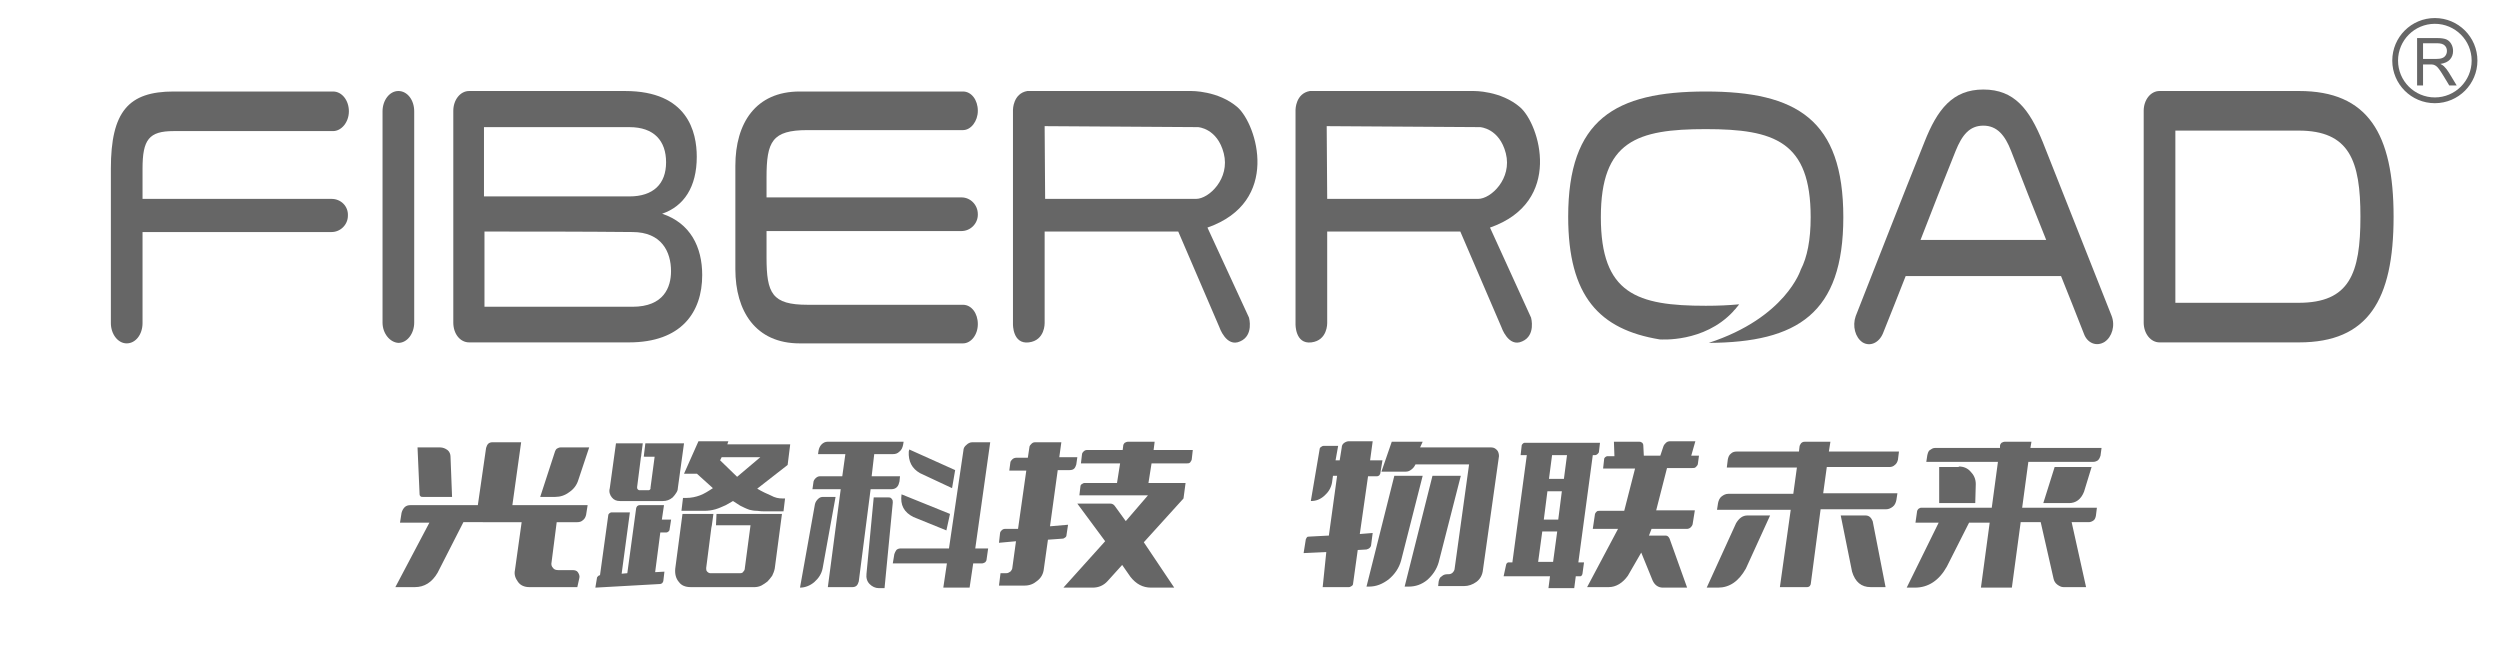 <svg xmlns="http://www.w3.org/2000/svg" viewBox="0 0 485 127">
<style type="text/css">
	.c1{fill:#666;}
	.c2{fill:#666;}
	.cr{fill:none; stroke-width:16px; stroke:#666;}
</style>
<g transform="scale(0.96)" transform-origin="50% 100%">
<g class="c1">
	<path d="M56.9,34.9H18.7c0-4.9,0-4.1,0-6.1c0-5.9,1.3-7.6,6.3-7.6c6.7,0,25,0,32.2,0c1.7,0,3.2-1.8,3.2-4
		c0-2.2-1.4-4-3.2-4c-6.9,0-23.1,0-32.2,0c-9.1,0-12.7,4-12.7,15.6c0,3.4,0-2.3,0,7.1c0,8,0,16,0,24.1c0,2.2,1.4,4.1,3.2,4.1
		c1.8,0,3.2-1.8,3.2-4.1c0-4.2,0-8.3,0-12.5c0-0.7,0-1.5,0-2.2v-3.7h38.2c1.8,0,3.3-1.5,3.3-3.3C60.3,36.4,58.8,34.9,56.9,34.9z"/>
</g>
<g class="c2">
<path d="M67.2,59.9c0-14.2,0-28.4,0-42.7c0-2.2,1.4-4.1,3.2-4.1s3.2,1.8,3.2,4.1c0,14.2,0,28.4,0,42.7
	c0,2.2-1.4,4.1-3.2,4.1C68.7,63.9,67.2,62.1,67.2,59.9z"/>
<path d="M81.5,59.9c0-14.2,0-28.5,0-42.8c0-2.2,1.4-4,3.2-4c10.5,0,21,0,31.5,0c12.7,0,14.5,8.3,14.5,13.3
	c0,6.1-2.6,10-7,11.5c5.7,1.9,8.1,6.7,8.1,12.4c0,7.5-4.2,13.6-14.8,13.6c-10.8,0-21.5,0-32.3,0C82.9,63.9,81.5,62.2,81.5,59.9z
	 M117.1,34.4c4.8,0,7.4-2.5,7.4-6.9c0-4.3-2.4-7.1-7.4-7.1c-9.8,0-19.6,0-29.4,0c0,4.7,0,9.3,0,14C97.5,34.4,107.3,34.4,117.1,34.4z
	 M87.8,41.5c0,5,0,10.1,0,15.2c10,0,20,0,29.9,0c6.4,0,7.8-4,7.8-7.2c0-3.9-1.9-7.9-7.8-7.9C107.7,41.5,97.7,41.5,87.8,41.5z"/>
<path d="M184.2,34.6h-39.4c0-0.3,0-0.7,0-1.1c0-1.1,0-2.4,0-2.9c0-7.3,1.1-9.6,8.3-9.6c10.5,0,20.9,0,31.4,0
	c1.6,0,3-1.8,3-3.9c0-2.2-1.3-3.9-3-3.9c-11,0-22,0-33,0c-8.9,0-13,6.4-13,15c0,0.1,0,2.4,0,5.4c0,3.2,0,7.1,0,10.1c0,0.3,0,0.7,0,1
	c0,2.5,0,4.3,0,4.4c0,8.5,4.1,15,13,15c11,0,22,0,33,0c1.6,0,3-1.7,3-3.9c0-2.2-1.3-3.9-3-3.9c-10.5,0-20.9,0-31.4,0
	c-7.2,0-8.3-2.3-8.3-9.6c0-0.4,0-1.2,0-2c0-0.3,0-0.6,0-1c0-0.6,0-1.1,0-1.3h0v-1h39.4c1.8,0,3.3-1.5,3.3-3.3v-0.1
	C187.5,36.1,186,34.6,184.2,34.6z"/>
<path d="M242.3,58.9c0,0,1,3.6-1.8,4.8c-2.8,1.3-4.2-2.9-4.2-2.9l-8.3-19.3H201V60c0,0,0.1,3.5-3.2,3.9
	s-3.2-3.7-3.2-3.7v-0.1V16.9c0,0,0-3.3,2.9-3.8h33.1c0,0,5.5-0.1,9.4,3.3c3.9,3.5,8.8,19.1-6.1,24.3L242.3,58.9z M231.6,34.9
	c2.6,0,6.9-4.1,5.6-9.2s-5.2-5.3-5.2-5.3l-31-0.2l0.1,14.7L231.6,34.9z"/>
<path d="M299.3,58.9c0,0,1,3.6-1.8,4.8c-2.8,1.3-4.2-2.9-4.2-2.9L285,41.5h-26.9V60c0,0,0.1,3.5-3.2,3.9
	s-3.2-3.7-3.2-3.7v-0.1V16.9c0,0,0-3.3,2.9-3.8h33.1c0,0,5.5-0.1,9.4,3.3s8.8,19.1-6.1,24.3L299.3,58.9z M288.6,34.9
	c2.6,0,6.9-4.1,5.6-9.2s-5.2-5.3-5.2-5.3l-31-0.2l0.1,14.7L288.6,34.9z"/>
<path d="M334.6,13.2c-18.4,0-27.8,5.7-27.8,25.3c0,16.1,6.3,22.8,18.5,24.8c0.2,0,8.9,0.7,14.8-5.6
	c0.2-0.3,0.5-0.5,0.7-0.8c0.1-0.2,0.3-0.3,0.4-0.5c0.1-0.1,0.1-0.2,0.2-0.2c-2.1,0.2-4.3,0.3-6.8,0.3c-13.9,0-21.2-2.4-21.2-17.9
	c0-15.4,7.3-17.8,21.2-17.8c13.9,0,21.2,2.5,21.2,17.8c0,4.6-0.7,8.1-2,10.6h0c0,0-3,9.7-18.6,14.8c17.9-0.1,27.2-5.9,27.2-25.4
	C362.4,18.9,353,13.2,334.6,13.2z"/>
<path d="M411,62.1c-1.5-3.9-3.1-7.8-4.6-11.6c-10.5,0-20.9,0-31.4,0c-1.5,3.9-3.1,7.8-4.6,11.6
	c-0.8,1.9-2.6,2.7-4.1,1.8c-1.5-1-2.1-3.3-1.4-5.3c4.6-11.7,9.2-23.5,13.9-35.2c2.6-6.6,5.7-10.6,11.9-10.6c6.3,0,9.3,4,12,10.6
	c4.6,11.7,9.3,23.4,13.9,35.1c0.8,2,0.1,4.3-1.4,5.3C413.6,64.8,411.7,64.1,411,62.1z M396.3,25.2c-1.2-3.1-2.8-5.1-5.6-5.1
	c-2.8,0-4.3,1.9-5.6,5.1c-2.4,6-4.8,12-7.1,18c8.5,0,17,0,25.4,0C401,37.2,398.6,31.2,396.3,25.2z"/>
<path d="M466.9,38.5c0,11.5-2.2,17.4-12.5,17.4c-8.3,0-16.6,0-24.9,0c0-11.6,0-23.2,0-34.8c8.3,0,16.6,0,24.9,0
	C464.7,21.1,466.9,27.2,466.9,38.5z M423.1,59.9c0,2.2,1.4,4,3.2,4h1.9c8.8,0,17.5,0,26.3,0c13.9,0,19.1-8.5,19.1-25.4
	c0-16.8-5.2-25.4-19.1-25.4c-8.6,0-17.1,0-25.7,0h-2.5c-1.8,0-3.2,1.8-3.2,4v2.3c0,12.4,0,24.7,0,37.1L423.1,59.9L423.1,59.9z"/>
</g>
</g>
<g class="c2" transform="translate(-4,-1)">
	<path d="M87.3,102.4h-5.7l0.3-1.9c0.1-0.4,0.3-0.8,0.6-1.1c0.3-0.3,0.7-0.4,1.1-0.4h13.1l1.6-11.1
		c0.1-0.3,0.2-0.6,0.4-0.8c0.2-0.2,0.5-0.3,0.8-0.3h5.6L103.4,99H118l-0.3,1.9c-0.1,0.4-0.3,0.8-0.6,1c-0.3,0.3-0.7,0.4-1.1,0.4h-4
		l-1,7.8c-0.1,0.4,0,0.8,0.3,1.1c0.2,0.3,0.6,0.4,1,0.4h2.8c0.4,0,0.8,0.1,1,0.4s0.4,0.7,0.3,1.1l-0.4,1.8h-9.3
		c-0.9,0-1.7-0.3-2.2-1s-0.8-1.4-0.6-2.3l1.3-9.3H93.9l-5,9.8c-1.1,1.9-2.6,2.8-4.4,2.8h-3.8L87.3,102.4z M91.7,97.4h-5.7
		c-0.1,0-0.3,0-0.4-0.1s-0.2-0.2-0.2-0.4L85,87.8h4.4c0.5,0,1,0.2,1.4,0.5c0.4,0.3,0.6,0.8,0.6,1.3L91.7,97.4z M116.2,94.1
		c-0.3,1-0.9,1.8-1.8,2.4c-0.8,0.6-1.7,0.9-2.7,0.9h-2.9l2.9-8.9c0.1-0.2,0.2-0.4,0.4-0.5c0.2-0.1,0.4-0.2,0.6-0.2h5.6L116.2,94.1z"
		/>
	<path d="M132.8,99.1l-0.4,2.7h1.8l-0.3,1.9c0,0.2-0.1,0.3-0.2,0.4c-0.1,0.1-0.3,0.2-0.4,0.2h-1.2l-1,7.7l1.8-0.1
		l-0.2,1.7c0,0.2-0.1,0.3-0.2,0.5c-0.1,0.1-0.3,0.2-0.5,0.2l-12.5,0.7l0.3-1.8c0-0.2,0.1-0.3,0.2-0.4c0.1-0.1,0.2-0.2,0.4-0.2
		l1.6-11.6c0-0.2,0.1-0.3,0.2-0.4s0.3-0.2,0.4-0.2h3.6l-1.6,11.9l1.1-0.1l1.7-12.5c0-0.2,0.1-0.3,0.2-0.5c0.1-0.1,0.3-0.2,0.5-0.2
		H132.8z M128.9,89.5l0.3-2.5h7.5l-1.2,8.7c0,0.3-0.1,0.6-0.3,0.9c-0.2,0.3-0.4,0.6-0.7,0.9c-0.6,0.5-1.2,0.7-1.9,0.7h-8.3
		c-0.7,0-1.2-0.2-1.6-0.7c-0.4-0.5-0.6-1.1-0.4-1.8l1.2-8.7h5.2l-0.3,2.3v0.1l-0.1,0.5l0,0.1l-0.7,5.5c0,0.1,0,0.3,0.1,0.4
		c0.1,0.1,0.2,0.2,0.3,0.2h1.7c0.1,0,0.1,0,0.2,0c0,0,0.1-0.1,0.2-0.1c0-0.1,0.1-0.1,0.1-0.2c0,0,0-0.1,0-0.2v0l0.8-6H128.9z
		 M143,100.7h12.7l-1.4,10.6c-0.1,0.5-0.3,1-0.5,1.4c-0.3,0.4-0.6,0.8-0.9,1.1c-0.4,0.3-0.8,0.6-1.2,0.8c-0.4,0.2-0.9,0.3-1.3,0.3
		h-12.4c-1,0-1.8-0.3-2.3-1c-0.6-0.7-0.8-1.6-0.7-2.6l1.4-10.6h6l-0.3,2.2l-0.1,0.5l-1,7.8c0,0.3,0,0.5,0.2,0.7
		c0.2,0.2,0.4,0.3,0.6,0.3h5.8c0.3,0,0.5-0.1,0.6-0.3c0.2-0.2,0.3-0.4,0.3-0.7l1.1-8.3h-6.7L143,100.7z M155.8,97.7h0.5l-0.3,2.5
		h-3.6c-0.4,0-0.9,0-1.5-0.1c-0.6,0-1.1-0.1-1.5-0.2c-0.6-0.2-1.2-0.5-1.8-0.8l-1.4-0.9l-1.4,0.8c-0.7,0.3-1.3,0.6-2,0.8
		c-0.7,0.2-1.4,0.3-2.2,0.3h-4.4l0.3-2.5h0.6c1,0,1.9-0.2,2.7-0.5c0.8-0.3,1.6-0.8,2.5-1.4l-3.1-2.8h-2.5l2.8-6.3h5.8l-0.2,0.6h12.2
		l-0.5,4l-5.9,4.6c1,0.6,1.9,1,2.6,1.3C154.4,97.6,155.1,97.7,155.8,97.7z M147,93.5l4.5-3.8H144l-0.3,0.6L147,93.5z"/>
	<path d="M162.7,97.8c0.3-0.3,0.6-0.4,1-0.4h2.4l-2.5,13.8c-0.2,1.1-0.8,2-1.6,2.7s-1.8,1.1-2.8,1.1l2.9-16.2
		C162.2,98.4,162.4,98.1,162.7,97.8z M161.6,96l0.2-1.4c0-0.3,0.2-0.6,0.4-0.8c0.2-0.2,0.5-0.4,0.8-0.4h4.4l0.6-4.3h-5.3l0.1-0.7
		c0.1-0.5,0.3-0.9,0.6-1.2c0.3-0.3,0.7-0.5,1.1-0.5h14.8l-0.1,0.6c-0.1,0.5-0.3,1-0.7,1.3c-0.4,0.4-0.8,0.5-1.3,0.5h-3.6l-0.5,4.3
		h5.5l-0.1,1c-0.1,0.4-0.2,0.8-0.5,1.1c-0.3,0.3-0.7,0.4-1,0.4h-4.1l-2.3,17.9c-0.1,0.3-0.2,0.6-0.4,0.8c-0.2,0.2-0.5,0.3-0.8,0.3
		h-4.8l2.5-19H161.6z M176.4,97.5c0.3,0,0.5,0.1,0.6,0.3c0.2,0.2,0.2,0.4,0.2,0.7l-1.6,16.6h-1.1c-0.7,0-1.3-0.3-1.8-0.8
		c-0.5-0.5-0.7-1.2-0.6-2l1.4-14.8H176.4z M177.2,110.3l0.3-1.8c0.1-0.3,0.2-0.5,0.4-0.8c0.2-0.2,0.5-0.3,0.8-0.3h9.4l2.8-19
		c0-0.4,0.2-0.8,0.6-1.1c0.3-0.3,0.7-0.5,1.1-0.5h3.5l-2.9,20.6h2.5l-0.3,2.1c0,0.2-0.1,0.4-0.3,0.6c-0.2,0.1-0.4,0.2-0.6,0.2h-1.7
		l-0.7,4.7H187l0.7-4.7H177.2z M187.6,103.9l-6.4-2.6c-1.8-0.9-2.6-2.3-2.3-4.4l9.4,3.8L187.6,103.9z M188.7,95.7l-6.2-2.9
		c-1.6-0.9-2.3-2.3-2.2-4.2l0.1-0.4l8.9,4L188.7,95.7z"/>
	<path d="M201.5,103.6l1.6-11.3h-3.3l0.2-1.5c0-0.3,0.2-0.5,0.4-0.7c0.2-0.2,0.5-0.3,0.8-0.3h2.2l0.3-2
		c0-0.3,0.2-0.5,0.4-0.7c0.2-0.2,0.4-0.3,0.7-0.3h5.1l-0.4,2.9h3.5l-0.2,1.4c-0.1,0.3-0.2,0.6-0.4,0.8c-0.2,0.2-0.5,0.3-0.9,0.3
		h-2.3l-1.5,10.9l3.5-0.3l-0.3,2c0,0.2-0.1,0.4-0.3,0.5c-0.1,0.1-0.3,0.2-0.5,0.2l-2.8,0.2l-0.8,5.7c-0.1,0.9-0.5,1.7-1.3,2.3
		c-0.7,0.6-1.5,0.9-2.4,0.9h-5l0.3-2.4h1.1c0.3,0,0.5-0.1,0.8-0.3c0.2-0.2,0.4-0.5,0.4-0.8l0.7-5.1l-3.3,0.3l0.2-1.8
		c0-0.3,0.2-0.5,0.3-0.6c0.2-0.2,0.4-0.3,0.7-0.3L201.5,103.6z M221.8,88.3l0.1-0.8c0-0.2,0.1-0.4,0.3-0.6c0.2-0.1,0.4-0.2,0.6-0.2
		h5.2l-0.2,1.6h7.6l-0.2,1.8c0,0.2-0.2,0.4-0.3,0.6c-0.2,0.2-0.4,0.2-0.7,0.2h-6.8l-0.6,3.8h7.2l-0.4,3l-7.7,8.5l5.9,8.8h-4.5
		c-1.6,0-2.9-0.7-4-2.1l-1.6-2.3l-2.8,3.1c-0.8,0.9-1.8,1.3-2.9,1.3h-5.7l8.1-9l-5.4-7.3h6.4c0.4,0,0.7,0.2,0.9,0.5l2.1,2.9l4.3-5
		h-13.3l0.2-1.7c0-0.2,0.1-0.4,0.3-0.5c0.2-0.1,0.3-0.2,0.5-0.2h6.3l0.6-3.8h-7.6l0.2-1.7c0-0.3,0.2-0.5,0.3-0.6
		c0.2-0.2,0.4-0.3,0.7-0.3H221.8z"/>
	<path d="M261.3,108.1l-4.4,0.2l0.4-2.5c0-0.2,0.1-0.3,0.2-0.5s0.3-0.2,0.5-0.2l3.8-0.2l1.6-11.6h-0.8l-0.2,1.4
		c-0.2,1-0.7,1.8-1.5,2.5c-0.8,0.7-1.6,1-2.6,1l1.7-10c0-0.2,0.1-0.4,0.3-0.5c0.1-0.1,0.3-0.2,0.5-0.2h2.8l-0.5,2.8h0.8l0.4-2.5
		c0-0.4,0.2-0.7,0.5-0.9c0.3-0.2,0.6-0.3,0.9-0.3h4.6l-0.5,3.7h2.4l-0.4,2.4c0,0.2-0.1,0.3-0.2,0.5c-0.1,0.1-0.3,0.2-0.5,0.2h-1.7
		l-1.6,11.2l2.5-0.2l-0.3,2.3c0,0.2-0.1,0.4-0.3,0.6s-0.4,0.2-0.6,0.3l-1.7,0.1l-0.9,6.5c0,0.2-0.1,0.4-0.3,0.5s-0.3,0.2-0.5,0.2
		h-5.1L261.3,108.1z M275.8,109.8c-0.4,1.4-1.2,2.6-2.4,3.6c-1.2,0.9-2.4,1.4-3.8,1.4h-0.5l5.4-21.5h5.5L275.8,109.8z M279.5,87.8
		h13.8c0.5,0,0.8,0.2,1.1,0.5s0.4,0.8,0.4,1.2l-3.1,22c-0.1,1.1-0.6,1.9-1.3,2.4c-0.7,0.5-1.5,0.8-2.4,0.8h-5l0.1-0.9
		c0.1-0.4,0.2-0.8,0.6-1c0.3-0.3,0.7-0.4,1.1-0.4h0.2c0.3,0,0.6-0.1,0.8-0.3c0.2-0.2,0.4-0.5,0.4-0.8l2.8-20.2h-10.4
		c-0.2,0.4-0.4,0.7-0.8,1s-0.7,0.4-1.1,0.4H272l2-5.8h6L279.5,87.8z M283.1,110.1c-0.4,1.4-1.2,2.5-2.2,3.4
		c-1.1,0.9-2.3,1.3-3.6,1.3h-0.8l5.4-21.5h5.5L283.1,110.1z"/>
	<path d="M296.2,110.5c0-0.1,0.1-0.2,0.2-0.3c0.1-0.1,0.2-0.1,0.3-0.1h0.7l2.8-20.8H299l0.2-1.8c0-0.2,0.1-0.3,0.2-0.4
		c0.1-0.1,0.2-0.2,0.4-0.2h14.6l-0.2,1.7c0,0.2-0.1,0.3-0.3,0.5c-0.1,0.1-0.3,0.2-0.5,0.2H313l-2.8,20.8h1.1l-0.3,2.2
		c0,0.1-0.1,0.3-0.2,0.4c-0.1,0.1-0.2,0.1-0.4,0.1h-0.7l-0.3,2.3h-5l0.3-2.3h-9L296.2,110.5z M303.2,104.1l-0.8,5.9h2.9l0.8-5.9
		H303.2z M304.2,96.3l-0.7,5.5h2.8l0.7-5.5H304.2z M305.1,89.3l-0.6,4.6h2.9l0.6-4.6H305.1z M316.1,114.9h-4.2l6-11.3h-4.9l0.4-2.7
		c0-0.2,0.1-0.4,0.3-0.6c0.2-0.2,0.3-0.2,0.6-0.2h4.8l2.1-8.2H315l0.2-1.8c0-0.2,0.1-0.3,0.2-0.4c0.1-0.1,0.3-0.2,0.4-0.2h1.4
		l-0.1-2.8h5c0.2,0,0.3,0.1,0.5,0.2c0.1,0.1,0.2,0.3,0.2,0.5l0.1,2h3.2l0.6-1.8c0.1-0.3,0.3-0.5,0.5-0.7c0.2-0.2,0.5-0.3,0.8-0.3
		h4.9l-0.8,2.8h1.5l-0.2,1.5c0,0.3-0.2,0.5-0.4,0.7c-0.2,0.2-0.4,0.2-0.7,0.2h-4.9l-2.1,8.2h7.5l-0.4,2.5c0,0.3-0.2,0.6-0.4,0.8
		c-0.2,0.2-0.5,0.3-0.7,0.3h-6.9l-0.5,1.3h3.2c0.4,0,0.6,0.2,0.8,0.6l3.4,9.5h-4.7c-0.9,0-1.6-0.5-2-1.4l-2.2-5.4l-2.6,4.5
		C318.8,114.1,317.5,114.9,316.1,114.9z"/>
	<path d="M340.8,102.5c0.6-1,1.3-1.5,2.2-1.5h4.4l-4.7,10.3c-1.4,2.5-3.2,3.7-5.4,3.7h-2.2L340.8,102.5z M351.4,99.9
		h-14.3l0.2-1.3c0.1-0.5,0.3-1,0.7-1.3s0.8-0.5,1.3-0.5h12.6l0.7-5.1H339l0.2-1.6c0.1-0.4,0.2-0.8,0.6-1.1c0.3-0.3,0.7-0.4,1.1-0.4
		H353l0.1-0.9c0-0.3,0.2-0.5,0.3-0.7c0.2-0.2,0.4-0.3,0.7-0.3h5l-0.3,1.9h13.6l-0.2,1.6c-0.1,0.4-0.3,0.8-0.6,1
		c-0.3,0.3-0.7,0.4-1,0.4h-12.2l-0.7,5.1h14.4l-0.2,1.3c-0.1,0.5-0.3,1-0.7,1.3c-0.4,0.3-0.8,0.5-1.3,0.5h-12.7l-1.9,14.4
		c0,0.2-0.1,0.3-0.2,0.5c-0.1,0.1-0.3,0.2-0.5,0.2h-5.3L351.4,99.9z M361.1,101h4.8c0.7,0,1.1,0.4,1.4,1.1l2.5,12.8h-2.9
		c-1.8,0-3-1-3.6-3L361.1,101z"/>
	<path d="M396,102.4l-1.7,12.6h-6l1.7-12.6h-4l-4.3,8.5c-1.5,2.7-3.6,4.1-6.2,4.1h-1.6l6.2-12.6h-4.5l0.3-2.1
		c0-0.2,0.1-0.4,0.3-0.6c0.2-0.1,0.3-0.2,0.5-0.2h13.7l1.2-8.9h-13.9l0.2-1.3c0.1-0.4,0.2-0.8,0.5-1c0.3-0.2,0.6-0.4,1-0.4H392
		l0-0.4c0-0.2,0.1-0.4,0.3-0.6c0.2-0.1,0.4-0.2,0.6-0.2h5.2l-0.2,1.2h13.8l-0.2,1.5c-0.1,0.3-0.2,0.6-0.5,0.9
		c-0.3,0.2-0.6,0.3-0.9,0.3h-12.6l-1.2,8.9h14.5l-0.2,1.6c-0.1,0.4-0.2,0.7-0.5,0.9c-0.3,0.2-0.6,0.3-0.9,0.3h-3.3l2.8,12.6h-4.4
		c-0.4,0-0.8-0.2-1.2-0.5c-0.4-0.3-0.6-0.7-0.7-1.1l-2.5-11H396z M384,91.5c0.9,0,1.7,0.3,2.3,1c0.6,0.6,1,1.4,1,2.4l-0.1,3.7l-7,0
		l0-7H384z M409.8,91.5l-1.5,4.9c-0.6,1.5-1.6,2.2-2.9,2.2h-5l2.2-7H409.8z"/>
</g>
<g class="c2" transform="scale(0.07) translate(6620,40)">
<path d="M78.8,196.8V65.5h55.3c11.1,0,19.6,1.2,25.3,3.5c5.8,2.4,10.4,6.5,13.9,12.5c3.5,6,5.2,12.6,5.2,19.8c0,9.3-2.9,17.2-8.6,23.6c-5.7,6.4-14.6,10.5-26.6,12.2c4.4,2.2,7.7,4.4,9.9,6.5c4.8,4.6,9.4,10.5,13.7,17.5l21.7,35.8H168l-16.5-27.3c-4.8-7.9-8.8-13.9-11.9-18.1c-3.1-4.2-5.9-7.1-8.4-8.8c-2.5-1.7-5-2.8-7.5-3.5c-1.9-0.4-4.9-0.6-9.2-0.6H95.3v58.3H78.8z M95.3,123.4h35.5c7.5,0,13.5-0.8,17.7-2.5c4.3-1.6,7.5-4.3,9.7-7.9c2.2-3.6,3.3-7.5,3.3-11.8c0-6.2-2.1-11.3-6.4-15.3c-4.3-4-11.1-6-20.3-6H95.3V123.4z"/>
<circle class="cr" cx="128" cy="128" r="110"></circle>
</g>
</svg>